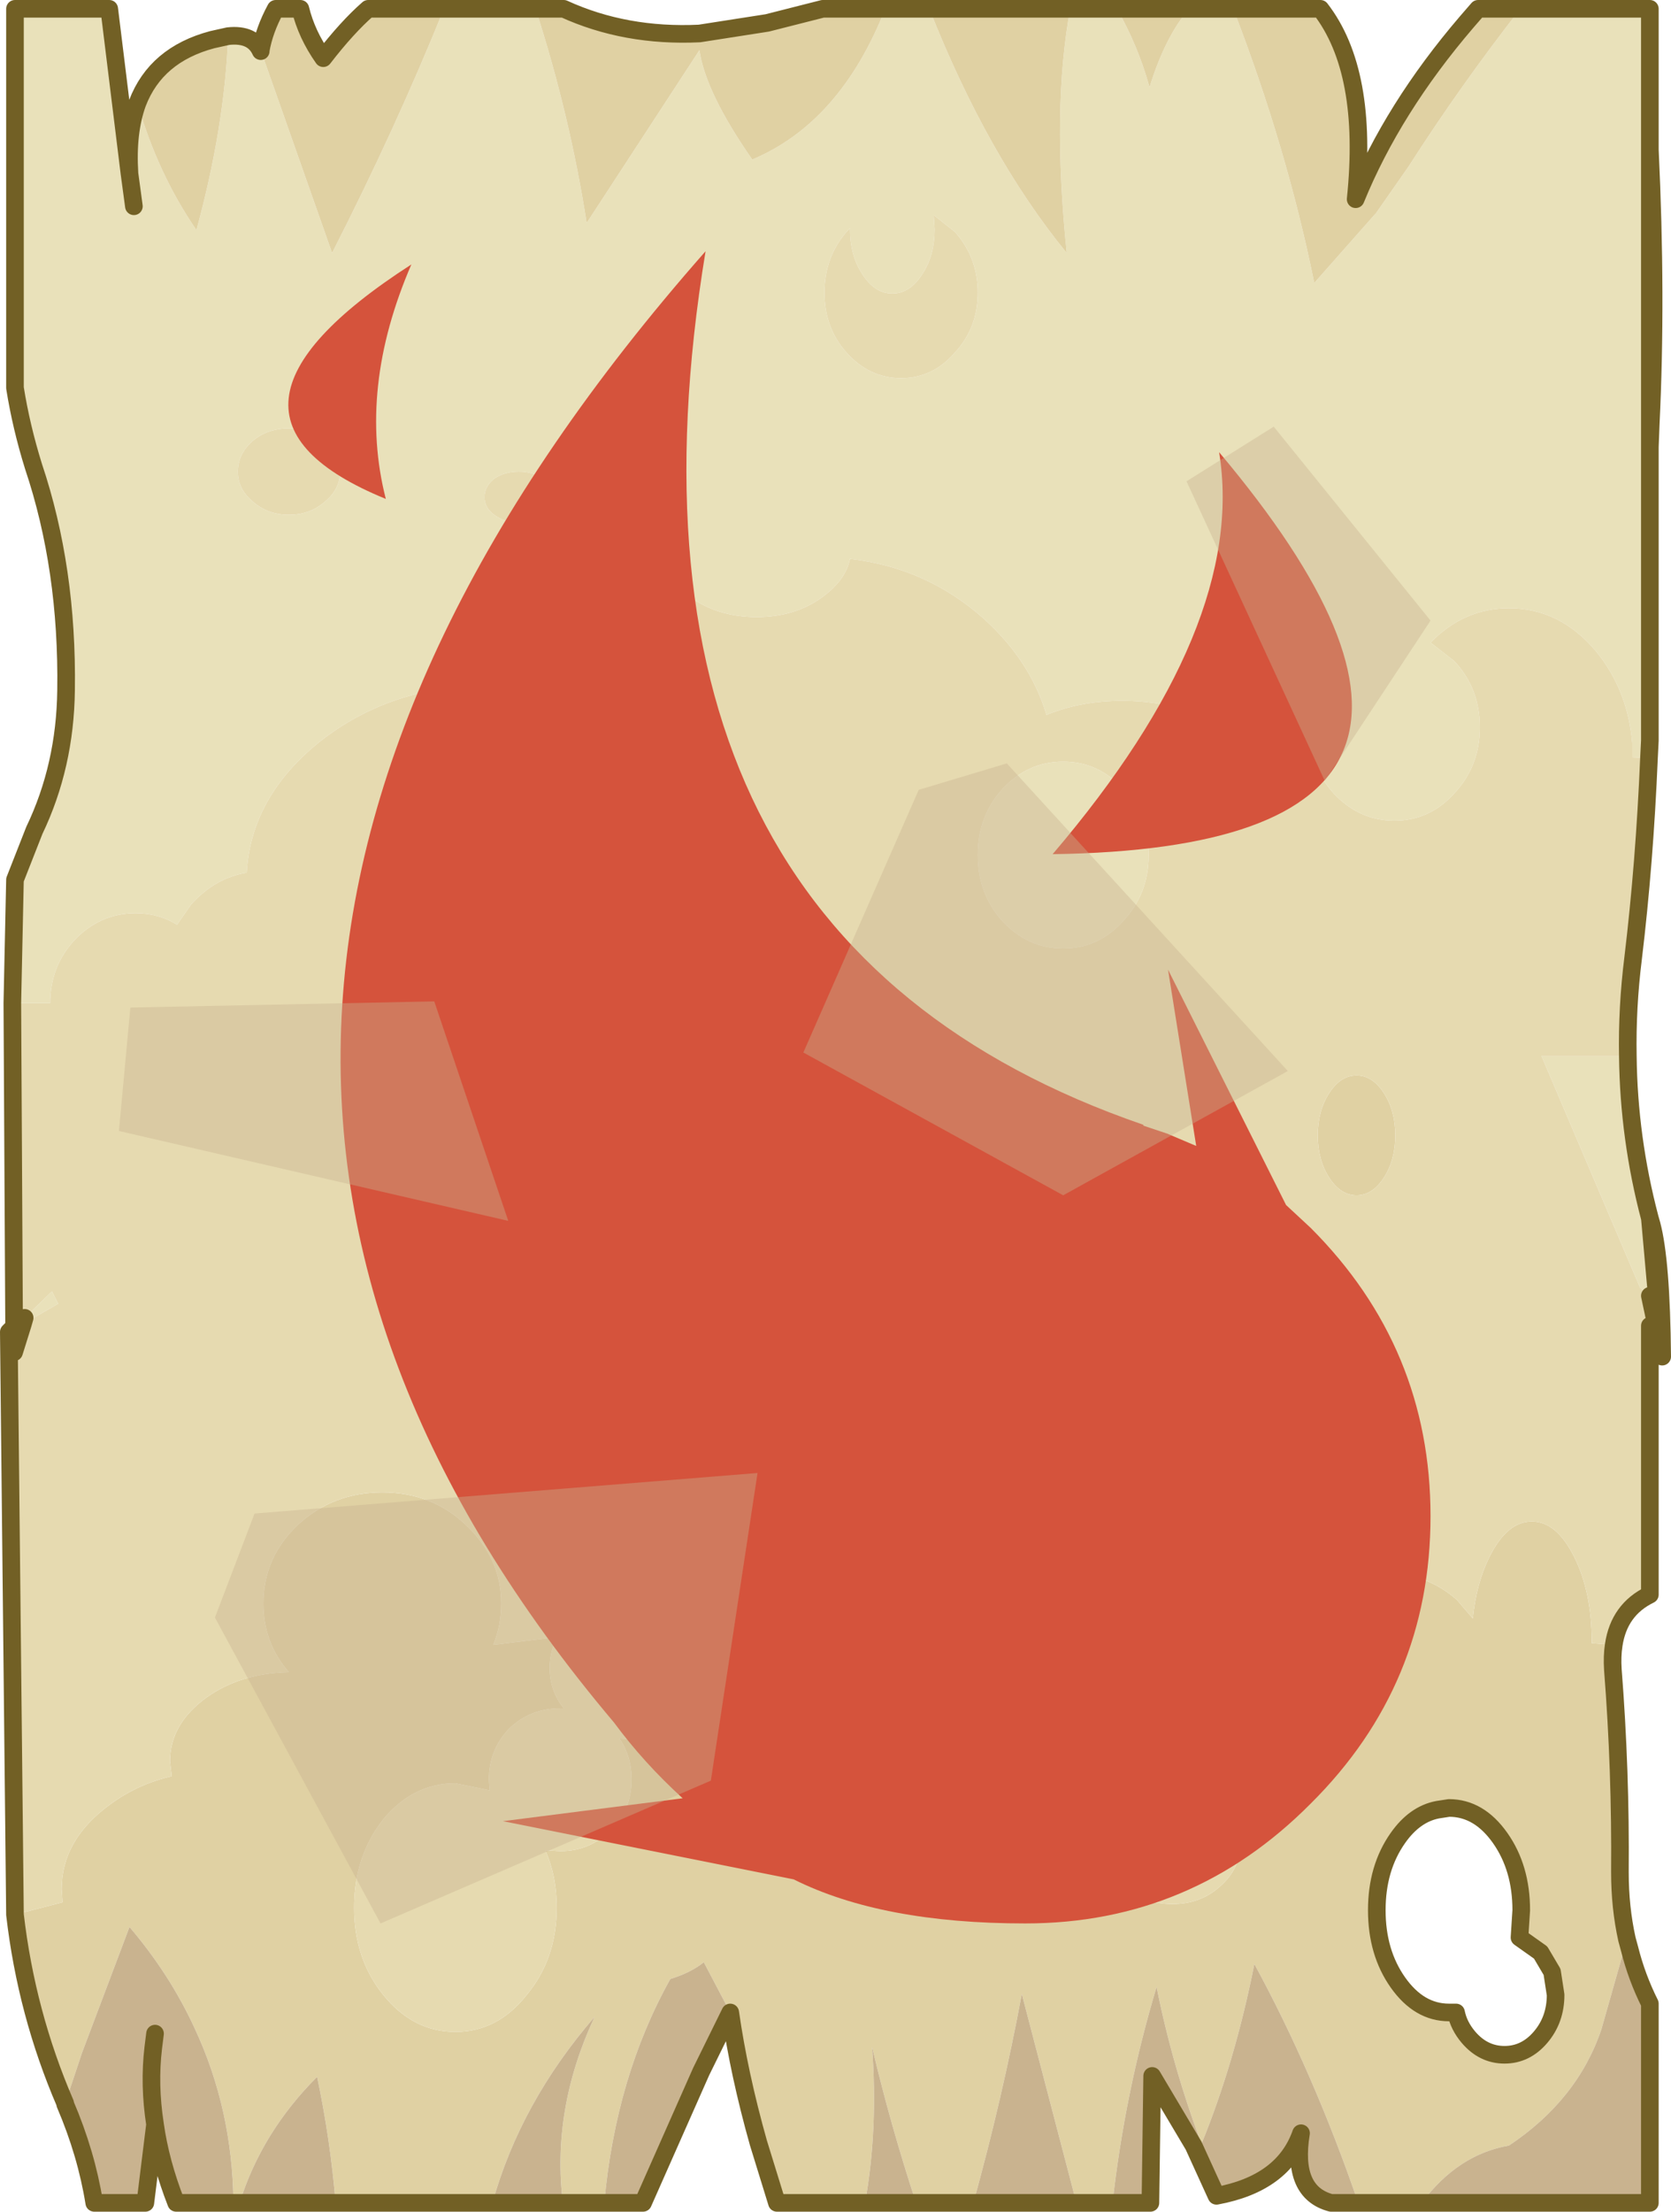 <?xml version="1.0" encoding="UTF-8" standalone="no"?>
<svg xmlns:xlink="http://www.w3.org/1999/xlink" height="125.45px" width="94.85px" xmlns="http://www.w3.org/2000/svg">
  <g transform="matrix(1.0, 0.0, 0.0, 1.0, -224.25, -139.75)">
    <path d="M224.95 196.65 L225.1 189.65 226.2 186.85 Q227.95 183.2 228.0 178.9 228.1 172.0 226.15 166.2 225.45 163.95 225.1 161.75 L225.1 140.25 230.45 140.25 231.6 149.6 Q231.45 147.25 232.05 145.6 233.2 149.6 235.4 152.8 237.0 146.95 237.2 141.8 238.6 141.65 239.05 142.65 L239.05 142.6 243.1 154.1 Q246.7 147.05 249.45 140.25 L254.65 140.25 Q256.6 146.3 257.55 152.4 L263.95 142.6 Q264.3 145.0 266.95 148.8 271.95 146.7 274.5 140.25 L277.0 140.25 Q280.3 148.6 284.8 154.1 283.95 145.85 285.0 140.25 L287.65 140.25 Q288.85 142.35 289.5 144.7 290.4 141.8 291.75 140.25 L294.25 140.25 Q297.3 148.15 298.85 155.8 L302.3 151.9 302.35 151.85 304.2 149.2 Q307.15 144.6 310.55 140.25 L317.9 140.25 317.9 148.25 317.9 165.1 317.9 181.75 317.85 182.75 316.9 182.7 316.9 181.9 Q316.65 178.9 314.85 176.7 312.8 174.25 309.9 174.25 307.35 174.25 305.45 176.2 L306.8 177.25 Q308.25 178.8 308.25 181.0 308.25 183.2 306.8 184.75 305.4 186.3 303.4 186.3 301.4 186.3 299.95 184.75 298.55 183.2 298.55 181.0 L298.55 180.85 297.25 182.1 296.5 183.35 295.8 182.6 Q292.55 179.5 287.95 179.5 285.6 179.5 283.65 180.3 282.75 177.25 280.1 174.85 276.85 171.95 272.5 171.45 272.25 172.65 270.95 173.6 269.4 174.75 267.2 174.75 265.0 174.75 263.4 173.6 L263.05 173.35 261.0 174.85 Q258.7 176.9 257.75 179.5 255.2 178.6 252.2 178.6 246.4 178.6 242.3 181.9 238.5 185.0 238.25 189.25 236.45 189.55 235.1 191.05 L234.3 192.2 Q233.25 191.55 231.95 191.55 229.95 191.55 228.5 193.05 227.1 194.55 227.1 196.65 L224.95 196.65 M316.65 199.65 Q316.7 204.3 317.9 208.85 L318.6 216.7 318.25 214.9 317.9 213.25 317.35 212.8 311.75 199.65 316.65 199.65 M224.75 215.3 L225.05 215.0 225.05 215.1 224.75 215.3 M231.85 151.45 L231.6 149.6 231.85 151.45 M238.6 164.75 Q237.75 165.5 237.75 166.5 237.75 167.5 238.6 168.2 239.45 168.95 240.65 168.95 241.85 168.95 242.7 168.2 243.55 167.5 243.55 166.5 243.55 165.5 242.7 164.75 241.85 164.05 240.65 164.05 239.45 164.05 238.6 164.75 M251.75 167.95 Q251.75 168.55 252.3 168.95 252.9 169.4 253.7 169.4 254.5 169.4 255.05 168.95 255.65 168.55 255.65 167.95 255.65 167.35 255.05 166.9 254.5 166.5 253.7 166.5 252.9 166.5 252.3 166.9 251.75 167.35 251.75 167.95 M277.25 151.95 L277.3 152.75 Q277.3 154.25 276.6 155.3 275.9 156.4 274.9 156.4 273.9 156.4 273.2 155.3 272.5 154.25 272.5 152.75 L272.5 152.7 272.3 152.9 Q271.05 154.35 271.05 156.35 271.05 158.35 272.3 159.75 273.6 161.2 275.4 161.2 277.2 161.2 278.45 159.75 279.75 158.35 279.75 156.35 279.75 154.35 278.45 152.9 L277.25 151.95 M269.75 193.4 Q269.0 194.05 267.9 194.05 266.8 194.05 266.0 193.4 265.25 192.75 265.25 191.85 265.25 190.95 266.0 190.3 266.8 189.65 267.9 189.65 269.0 189.65 269.75 190.3 270.55 190.95 270.55 191.85 270.55 192.75 269.75 193.4 M279.75 188.25 Q279.75 186.05 281.15 184.5 282.6 182.95 284.6 182.95 286.6 182.95 288.0 184.5 289.45 186.05 289.45 188.25 289.45 190.45 288.0 192.0 286.6 193.55 284.6 193.55 282.6 193.55 281.15 192.0 279.75 190.45 279.75 188.25 M287.05 216.85 Q287.65 216.2 288.45 216.2 289.25 216.2 289.8 216.85 L290.15 217.3 290.4 218.4 Q290.4 219.3 289.8 219.95 289.25 220.6 288.45 220.6 287.65 220.6 287.05 219.95 286.5 219.3 286.5 218.4 286.5 217.5 287.05 216.85 M277.8 217.7 Q278.4 217.7 278.8 218.4 279.25 219.1 279.25 220.1 279.25 221.1 278.8 221.8 278.4 222.5 277.8 222.5 277.2 222.5 276.75 221.8 276.35 221.1 276.35 220.1 276.35 219.1 276.75 218.4 277.2 217.7 277.8 217.7 M258.05 221.35 Q259.0 222.65 259.0 224.45 259.0 226.25 258.05 227.5 257.15 228.8 255.85 228.8 254.55 228.8 253.6 227.5 252.7 226.25 252.7 224.45 252.7 222.65 253.6 221.35 254.55 220.1 255.85 220.1 257.15 220.1 258.05 221.35 M225.65 214.5 L227.2 213.0 227.55 213.7 225.55 214.85 225.65 214.5" fill="#e9e1ba" fill-rule="evenodd" stroke="none"/>
    <path d="M232.05 145.6 Q233.1 142.85 236.3 142.0 L237.2 141.8 Q237.0 146.95 235.4 152.8 233.2 149.6 232.05 145.6 M239.05 142.6 Q239.25 141.45 239.9 140.25 L241.3 140.25 Q241.65 141.7 242.6 143.05 243.95 141.3 245.15 140.25 L249.45 140.25 Q246.7 147.05 243.1 154.1 L239.05 142.6 M254.65 140.25 L256.25 140.25 Q259.75 141.85 263.95 141.65 L267.8 141.05 270.95 140.25 274.5 140.25 Q271.95 146.7 266.95 148.8 264.3 145.0 263.95 142.6 L257.55 152.4 Q256.6 146.3 254.65 140.25 M277.0 140.25 L285.0 140.25 Q283.95 145.85 284.8 154.1 280.3 148.6 277.0 140.25 M287.65 140.25 L291.75 140.25 Q290.4 141.8 289.5 144.7 288.85 142.35 287.65 140.25 M294.25 140.25 L299.2 140.25 Q301.95 143.8 301.2 151.05 303.3 145.9 307.5 141.0 L308.15 140.25 310.55 140.25 Q307.15 144.6 304.2 149.2 L302.35 151.85 302.3 151.9 298.85 155.8 Q297.3 148.15 294.25 140.25 M315.85 233.05 Q315.75 233.7 315.8 234.45 316.25 240.2 316.2 245.95 316.2 247.95 316.6 249.75 L315.15 254.85 Q313.8 258.85 309.9 261.45 307.0 261.95 304.95 264.7 L301.35 264.7 Q298.8 257.3 295.45 251.15 294.35 256.7 292.45 261.35 290.8 256.95 289.9 252.45 288.1 258.45 287.4 264.7 L285.35 264.7 282.25 252.85 Q281.15 258.75 279.5 264.7 L276.25 264.7 Q274.8 260.3 273.75 255.85 274.1 260.55 273.35 264.7 L268.35 264.7 267.3 261.3 Q266.2 257.4 265.7 253.9 L264.2 251.05 Q263.45 251.65 262.3 252.0 259.2 257.55 258.55 264.7 L256.2 264.7 Q255.55 259.4 258.0 254.15 253.8 259.0 252.2 264.7 L243.3 264.7 Q243.0 261.1 242.25 257.55 239.1 260.7 237.85 264.7 L237.5 264.7 Q237.45 259.4 235.3 254.8 233.9 251.75 231.6 249.05 L228.9 256.2 227.95 259.05 Q225.75 253.95 225.1 248.35 L227.8 247.65 227.75 246.9 Q227.75 244.1 230.5 242.1 232.05 240.95 234.0 240.5 L233.9 239.65 Q233.9 237.55 235.95 236.05 237.9 234.65 240.65 234.6 239.2 232.95 239.2 230.7 239.2 228.1 241.15 226.25 243.15 224.4 245.95 224.4 248.75 224.4 250.7 226.25 251.7 227.2 252.2 228.3 252.7 229.4 252.7 230.7 252.7 231.95 252.25 233.05 L255.9 232.6 Q255.45 233.4 255.45 234.35 255.45 235.65 256.25 236.65 L256.05 236.65 Q254.35 236.65 253.15 237.8 252.0 239.0 252.0 240.7 L252.05 241.3 250.1 240.9 Q247.7 240.9 246.0 242.95 244.35 245.05 244.35 247.95 244.35 250.85 246.0 252.9 247.7 255.0 250.1 255.0 252.5 255.0 254.15 252.9 255.85 250.85 255.85 247.95 255.85 246.15 255.2 244.7 L256.05 244.75 Q257.75 244.75 258.9 243.55 260.1 242.4 260.1 240.7 260.1 239.35 259.4 238.35 L260.15 238.4 Q262.1 238.4 263.45 237.2 264.4 236.4 264.7 235.4 267.2 237.4 267.2 240.1 L266.95 241.75 269.85 241.3 Q272.0 241.3 273.75 242.15 274.15 241.5 274.85 240.95 275.7 240.25 276.75 239.9 277.0 238.15 278.6 236.9 280.55 235.4 283.3 235.4 L286.05 235.85 Q286.45 234.85 287.1 234.0 289.0 231.5 291.65 231.5 294.3 231.5 296.15 234.0 L296.75 234.85 296.7 234.3 Q296.7 232.1 298.45 230.5 300.2 228.95 302.7 228.95 305.2 228.95 306.95 230.5 L307.85 231.55 Q308.05 229.55 308.8 228.05 309.8 226.05 311.2 226.05 312.6 226.05 313.6 228.05 314.6 230.05 314.6 232.85 L314.6 232.95 315.85 233.05 M301.25 200.75 Q302.15 200.75 302.8 201.75 303.45 202.75 303.45 204.15 303.45 205.55 302.8 206.55 302.15 207.55 301.25 207.55 300.35 207.55 299.7 206.55 299.05 205.55 299.05 204.15 299.05 202.75 299.7 201.75 300.35 200.75 301.25 200.75 M284.7 244.0 Q283.95 244.5 283.95 245.2 283.95 245.9 284.7 246.4 285.45 246.9 286.5 246.9 L287.9 246.65 288.05 246.75 Q289.2 247.75 290.8 247.75 292.4 247.75 293.5 246.75 294.65 245.75 294.65 244.35 294.65 242.95 293.5 241.95 292.4 240.95 290.8 240.95 289.2 240.95 288.05 241.95 287.3 242.65 287.05 243.55 L286.5 243.5 Q285.45 243.5 284.7 244.0 M306.5 242.3 L305.85 242.4 Q304.55 242.65 303.6 244.0 302.4 245.7 302.4 248.1 302.4 250.5 303.6 252.2 304.8 253.9 306.5 253.9 L306.9 253.9 Q307.05 254.65 307.6 255.3 308.45 256.3 309.65 256.3 310.85 256.3 311.7 255.3 312.55 254.3 312.55 252.9 L312.35 251.6 311.7 250.5 310.5 249.65 310.6 248.1 Q310.6 245.7 309.4 244.0 308.2 242.3 306.5 242.3" fill="#e0d1a3" fill-rule="evenodd" stroke="none"/>
    <path d="M317.85 182.75 Q317.6 188.7 316.95 194.1 316.6 196.9 316.65 199.65 L311.75 199.65 317.35 212.8 317.9 213.25 318.25 214.9 317.9 214.95 317.9 230.2 Q316.15 231.05 315.85 233.05 L314.6 232.95 314.6 232.85 Q314.6 230.05 313.6 228.05 312.6 226.05 311.2 226.05 309.8 226.05 308.8 228.05 308.05 229.55 307.85 231.55 L306.95 230.5 Q305.2 228.95 302.7 228.95 300.2 228.95 298.45 230.5 296.7 232.1 296.7 234.3 L296.75 234.85 296.15 234.0 Q294.3 231.5 291.65 231.5 289.0 231.5 287.1 234.0 286.45 234.85 286.05 235.85 L283.3 235.4 Q280.55 235.4 278.6 236.9 277.0 238.15 276.75 239.9 275.7 240.25 274.85 240.95 274.15 241.5 273.75 242.15 272.0 241.3 269.85 241.3 L266.95 241.75 267.2 240.1 Q267.2 237.4 264.7 235.4 264.4 236.4 263.45 237.2 262.1 238.4 260.15 238.4 L259.4 238.35 Q260.1 239.35 260.1 240.7 260.1 242.4 258.9 243.55 257.75 244.75 256.05 244.75 L255.2 244.7 Q255.85 246.15 255.85 247.95 255.85 250.85 254.15 252.9 252.5 255.0 250.1 255.0 247.7 255.0 246.0 252.9 244.35 250.85 244.35 247.95 244.35 245.05 246.0 242.95 247.7 240.9 250.1 240.9 L252.05 241.3 252.0 240.7 Q252.0 239.0 253.15 237.8 254.35 236.65 256.05 236.65 L256.25 236.65 Q255.45 235.65 255.45 234.35 255.45 233.4 255.9 232.6 L252.25 233.05 Q252.7 231.95 252.7 230.7 252.7 229.4 252.2 228.3 251.7 227.2 250.7 226.25 248.75 224.4 245.95 224.4 243.15 224.4 241.15 226.25 239.2 228.1 239.2 230.7 239.2 232.95 240.65 234.6 237.9 234.65 235.95 236.05 233.9 237.55 233.9 239.65 L234.0 240.5 Q232.05 240.95 230.5 242.1 227.75 244.1 227.75 246.9 L227.8 247.65 225.1 248.35 224.75 215.3 225.05 215.1 225.05 215.0 224.95 196.65 227.1 196.65 Q227.1 194.55 228.5 193.05 229.95 191.55 231.95 191.55 233.25 191.55 234.3 192.2 L235.1 191.05 Q236.45 189.55 238.25 189.25 238.5 185.0 242.3 181.9 246.4 178.6 252.2 178.6 255.2 178.6 257.75 179.5 258.7 176.9 261.0 174.85 L263.05 173.35 263.4 173.6 Q265.0 174.75 267.2 174.75 269.4 174.75 270.95 173.6 272.25 172.65 272.5 171.45 276.85 171.95 280.1 174.85 282.75 177.25 283.65 180.3 285.6 179.5 287.95 179.5 292.55 179.5 295.8 182.6 L296.5 183.35 297.25 182.1 298.55 180.85 298.55 181.0 Q298.55 183.2 299.95 184.75 301.4 186.3 303.4 186.3 305.4 186.3 306.8 184.75 308.25 183.2 308.25 181.0 308.25 178.8 306.8 177.25 L305.45 176.2 Q307.35 174.25 309.9 174.25 312.8 174.25 314.85 176.7 316.65 178.9 316.9 181.9 L316.9 182.7 317.85 182.75 M238.6 164.75 Q239.45 164.05 240.65 164.05 241.85 164.05 242.7 164.75 243.55 165.5 243.55 166.5 243.55 167.5 242.7 168.2 241.85 168.95 240.65 168.95 239.45 168.95 238.6 168.2 237.75 167.5 237.75 166.5 237.75 165.5 238.6 164.75 M277.25 151.95 L278.45 152.9 Q279.75 154.35 279.75 156.35 279.75 158.35 278.45 159.75 277.2 161.2 275.4 161.2 273.6 161.2 272.3 159.75 271.05 158.35 271.05 156.35 271.05 154.35 272.3 152.9 L272.5 152.7 272.5 152.75 Q272.5 154.25 273.2 155.3 273.9 156.4 274.9 156.4 275.9 156.4 276.6 155.3 277.3 154.25 277.3 152.75 L277.25 151.95 M251.75 167.95 Q251.75 167.35 252.3 166.9 252.9 166.5 253.7 166.5 254.5 166.5 255.05 166.9 255.65 167.35 255.65 167.95 255.65 168.55 255.05 168.95 254.5 169.4 253.7 169.4 252.9 169.4 252.3 168.95 251.75 168.55 251.75 167.95 M279.75 188.25 Q279.75 190.45 281.15 192.0 282.6 193.55 284.6 193.55 286.6 193.55 288.0 192.0 289.45 190.45 289.45 188.25 289.45 186.05 288.0 184.5 286.6 182.95 284.6 182.95 282.6 182.95 281.15 184.5 279.75 186.05 279.75 188.25 M269.75 193.4 Q270.55 192.75 270.55 191.85 270.55 190.95 269.75 190.3 269.0 189.65 267.9 189.65 266.8 189.65 266.0 190.3 265.25 190.95 265.25 191.85 265.25 192.75 266.0 193.4 266.8 194.05 267.9 194.05 269.0 194.05 269.75 193.4 M301.25 200.75 Q300.35 200.75 299.7 201.75 299.05 202.75 299.05 204.15 299.05 205.55 299.7 206.55 300.35 207.55 301.25 207.55 302.15 207.55 302.8 206.55 303.45 205.55 303.45 204.15 303.45 202.75 302.8 201.75 302.15 200.75 301.25 200.75 M287.05 216.85 Q286.5 217.5 286.5 218.4 286.5 219.3 287.05 219.95 287.65 220.6 288.45 220.6 289.25 220.6 289.8 219.95 290.4 219.3 290.4 218.4 L290.15 217.3 289.8 216.85 Q289.25 216.2 288.45 216.2 287.65 216.2 287.05 216.85 M284.7 244.0 Q285.45 243.5 286.5 243.5 L287.05 243.55 Q287.3 242.65 288.05 241.95 289.2 240.95 290.8 240.95 292.4 240.95 293.5 241.95 294.65 242.95 294.65 244.35 294.65 245.75 293.5 246.75 292.4 247.75 290.8 247.75 289.2 247.75 288.05 246.75 L287.9 246.65 286.5 246.9 Q285.45 246.9 284.7 246.4 283.95 245.9 283.95 245.2 283.95 244.5 284.7 244.0 M258.05 221.35 Q257.15 220.1 255.85 220.1 254.55 220.1 253.6 221.35 252.7 222.65 252.7 224.45 252.7 226.25 253.6 227.5 254.55 228.8 255.85 228.8 257.15 228.8 258.05 227.5 259.0 226.25 259.0 224.45 259.0 222.65 258.05 221.35 M277.8 217.7 Q277.2 217.7 276.75 218.4 276.35 219.1 276.35 220.1 276.35 221.1 276.75 221.8 277.2 222.5 277.8 222.5 278.4 222.5 278.8 221.8 279.25 221.1 279.25 220.1 279.25 219.1 278.8 218.4 278.4 217.7 277.8 217.7 M225.65 214.5 L225.05 215.0 225.65 214.5 225.55 214.85 227.55 213.7 227.2 213.0 225.65 214.5 M225.05 215.1 L225.05 216.45 225.55 214.85 225.05 216.45 225.05 215.1" fill="#e6dab0" fill-rule="evenodd" stroke="none"/>
    <path d="M316.6 249.75 L316.75 250.3 Q317.15 251.9 317.9 253.4 L317.9 264.7 304.95 264.7 Q307.0 261.95 309.9 261.45 313.8 258.85 315.15 254.85 L316.6 249.75 M301.35 264.7 L299.8 264.7 Q297.55 264.1 298.1 260.75 297.1 263.6 293.3 264.3 L292.0 261.45 289.65 257.5 289.55 264.7 287.4 264.7 Q288.1 258.45 289.9 252.45 290.8 256.95 292.45 261.35 294.35 256.7 295.45 251.15 298.8 257.3 301.35 264.7 M285.35 264.7 L279.5 264.7 Q281.15 258.75 282.25 252.85 L285.35 264.7 M276.25 264.7 L273.35 264.7 Q274.1 260.55 273.75 255.85 274.8 260.3 276.25 264.7 M265.7 253.9 L264.05 257.25 260.75 264.7 258.55 264.7 Q259.2 257.55 262.3 252.0 263.45 251.65 264.2 251.05 L265.7 253.9 M256.2 264.7 L252.2 264.7 Q253.8 259.0 258.0 254.15 255.55 259.4 256.2 264.7 M243.3 264.7 L237.85 264.7 Q239.1 260.7 242.25 257.55 243.0 261.1 243.3 264.7 M237.5 264.7 L234.25 264.7 Q233.35 262.4 233.05 260.25 L232.5 264.7 229.6 264.7 Q229.15 261.9 227.95 259.1 L227.95 259.05 228.9 256.2 231.6 249.05 Q233.9 251.75 235.3 254.8 237.45 259.4 237.5 264.7 M233.05 260.25 L233.1 255.9 232.95 255.9 Q232.7 258.0 233.05 260.25 M233.05 255.1 L232.95 255.9 233.05 255.1" fill="#c9b38f" fill-rule="evenodd" stroke="none"/>
    <path d="M224.95 196.65 L225.1 189.65 226.2 186.85 Q227.95 183.2 228.0 178.9 228.1 172.0 226.15 166.2 225.45 163.95 225.1 161.75 L225.1 140.25 230.45 140.25 231.6 149.6 Q231.45 147.25 232.05 145.6 233.1 142.85 236.3 142.0 L237.2 141.8 Q238.6 141.65 239.05 142.65 L239.05 142.6 Q239.25 141.45 239.9 140.25 L241.3 140.25 Q241.65 141.7 242.6 143.05 243.95 141.3 245.15 140.25 L249.45 140.25 254.65 140.25 256.25 140.25 Q259.75 141.85 263.95 141.65 L267.8 141.05 270.95 140.25 274.5 140.25 277.0 140.25 285.0 140.25 287.65 140.25 291.75 140.25 294.25 140.25 299.2 140.25 Q301.95 143.8 301.2 151.05 303.3 145.9 307.5 141.0 L308.15 140.25 310.55 140.25 317.9 140.25 317.9 148.25 Q318.3 156.6 317.95 163.8 L317.9 165.1 317.9 181.75 317.85 182.75 Q317.6 188.7 316.95 194.1 316.6 196.9 316.65 199.65 316.7 204.3 317.9 208.85 L318.0 209.2 Q318.55 211.25 318.6 216.7 L318.25 214.9 317.9 213.25 M317.9 214.95 L317.9 230.2 Q316.15 231.05 315.85 233.05 315.75 233.7 315.8 234.45 316.25 240.2 316.2 245.95 316.2 247.95 316.6 249.75 L316.75 250.3 Q317.15 251.9 317.9 253.4 L317.9 264.7 304.95 264.7 301.35 264.7 299.8 264.7 Q297.55 264.1 298.1 260.75 297.1 263.6 293.3 264.3 L292.0 261.45 289.65 257.5 289.55 264.7 287.4 264.7 285.35 264.7 279.5 264.7 276.25 264.7 273.35 264.7 268.35 264.7 267.3 261.3 Q266.2 257.4 265.7 253.9 L264.05 257.25 260.75 264.7 258.55 264.7 256.2 264.7 252.2 264.7 243.3 264.7 237.85 264.7 237.5 264.7 234.25 264.7 Q233.35 262.4 233.05 260.25 L232.5 264.7 229.6 264.7 Q229.15 261.9 227.95 259.1 L227.95 259.05 Q225.75 253.95 225.1 248.35 L224.75 215.3 225.05 215.0 224.95 196.65 M231.6 149.6 L231.85 151.45 M317.9 148.25 L317.9 165.1 M317.9 208.85 L318.6 216.7 M306.5 242.3 Q308.2 242.3 309.4 244.0 310.6 245.7 310.6 248.1 L310.5 249.65 311.7 250.5 312.35 251.6 312.55 252.9 Q312.55 254.3 311.7 255.3 310.85 256.3 309.65 256.3 308.45 256.3 307.6 255.3 307.05 254.65 306.9 253.9 L306.5 253.9 Q304.8 253.9 303.6 252.2 302.4 250.5 302.4 248.1 302.4 245.7 303.6 244.0 304.55 242.65 305.85 242.4 L306.5 242.3 M225.05 215.1 L225.05 215.0 225.65 214.5 225.55 214.85 225.05 216.45 225.05 215.1 M233.05 260.25 Q232.7 258.0 232.95 255.9 L233.05 255.1" fill="none" stroke="#726025" stroke-linecap="round" stroke-linejoin="round" stroke-width="1.0"/>
    <path d="M246.15 168.05 Q234.4 163.25 247.6 154.75 244.55 161.8 246.15 168.05 M293.45 165.4 Q312.3 187.8 284.0 188.2 295.05 175.25 293.45 165.4 M290.5 204.05 L292.15 204.75 290.55 194.75 297.25 208.1 298.65 209.4 Q305.45 216.2 305.45 225.75 305.45 235.3 298.65 242.05 291.9 248.85 282.45 248.85 274.3 248.85 269.3 246.35 L252.8 243.05 263.0 241.75 Q260.8 239.75 259.1 237.45 225.65 197.85 264.3 154.0 257.9 192.8 289.15 203.55 L289.15 203.6 290.5 204.05" fill="#d5533c" fill-rule="evenodd" stroke="none"/>
    <path d="M264.6 240.75 L245.85 248.85 236.45 231.5 238.7 225.6 267.25 223.3 264.6 240.75 M248.9 196.55 L253.1 209.0 231.0 203.9 231.65 196.9 248.9 196.55" fill="#c9b38f" fill-opacity="0.4" fill-rule="evenodd" stroke="none"/>
    <path d="M284.6 207.55 L269.85 199.45 276.4 184.55 281.4 183.05 297.35 200.5 284.6 207.55 M305.45 174.95 L299.45 184.05 291.6 167.05 296.55 163.95 305.45 174.95" fill="#c9b38f" fill-opacity="0.4" fill-rule="evenodd" stroke="none"/>
  </g>
</svg>
